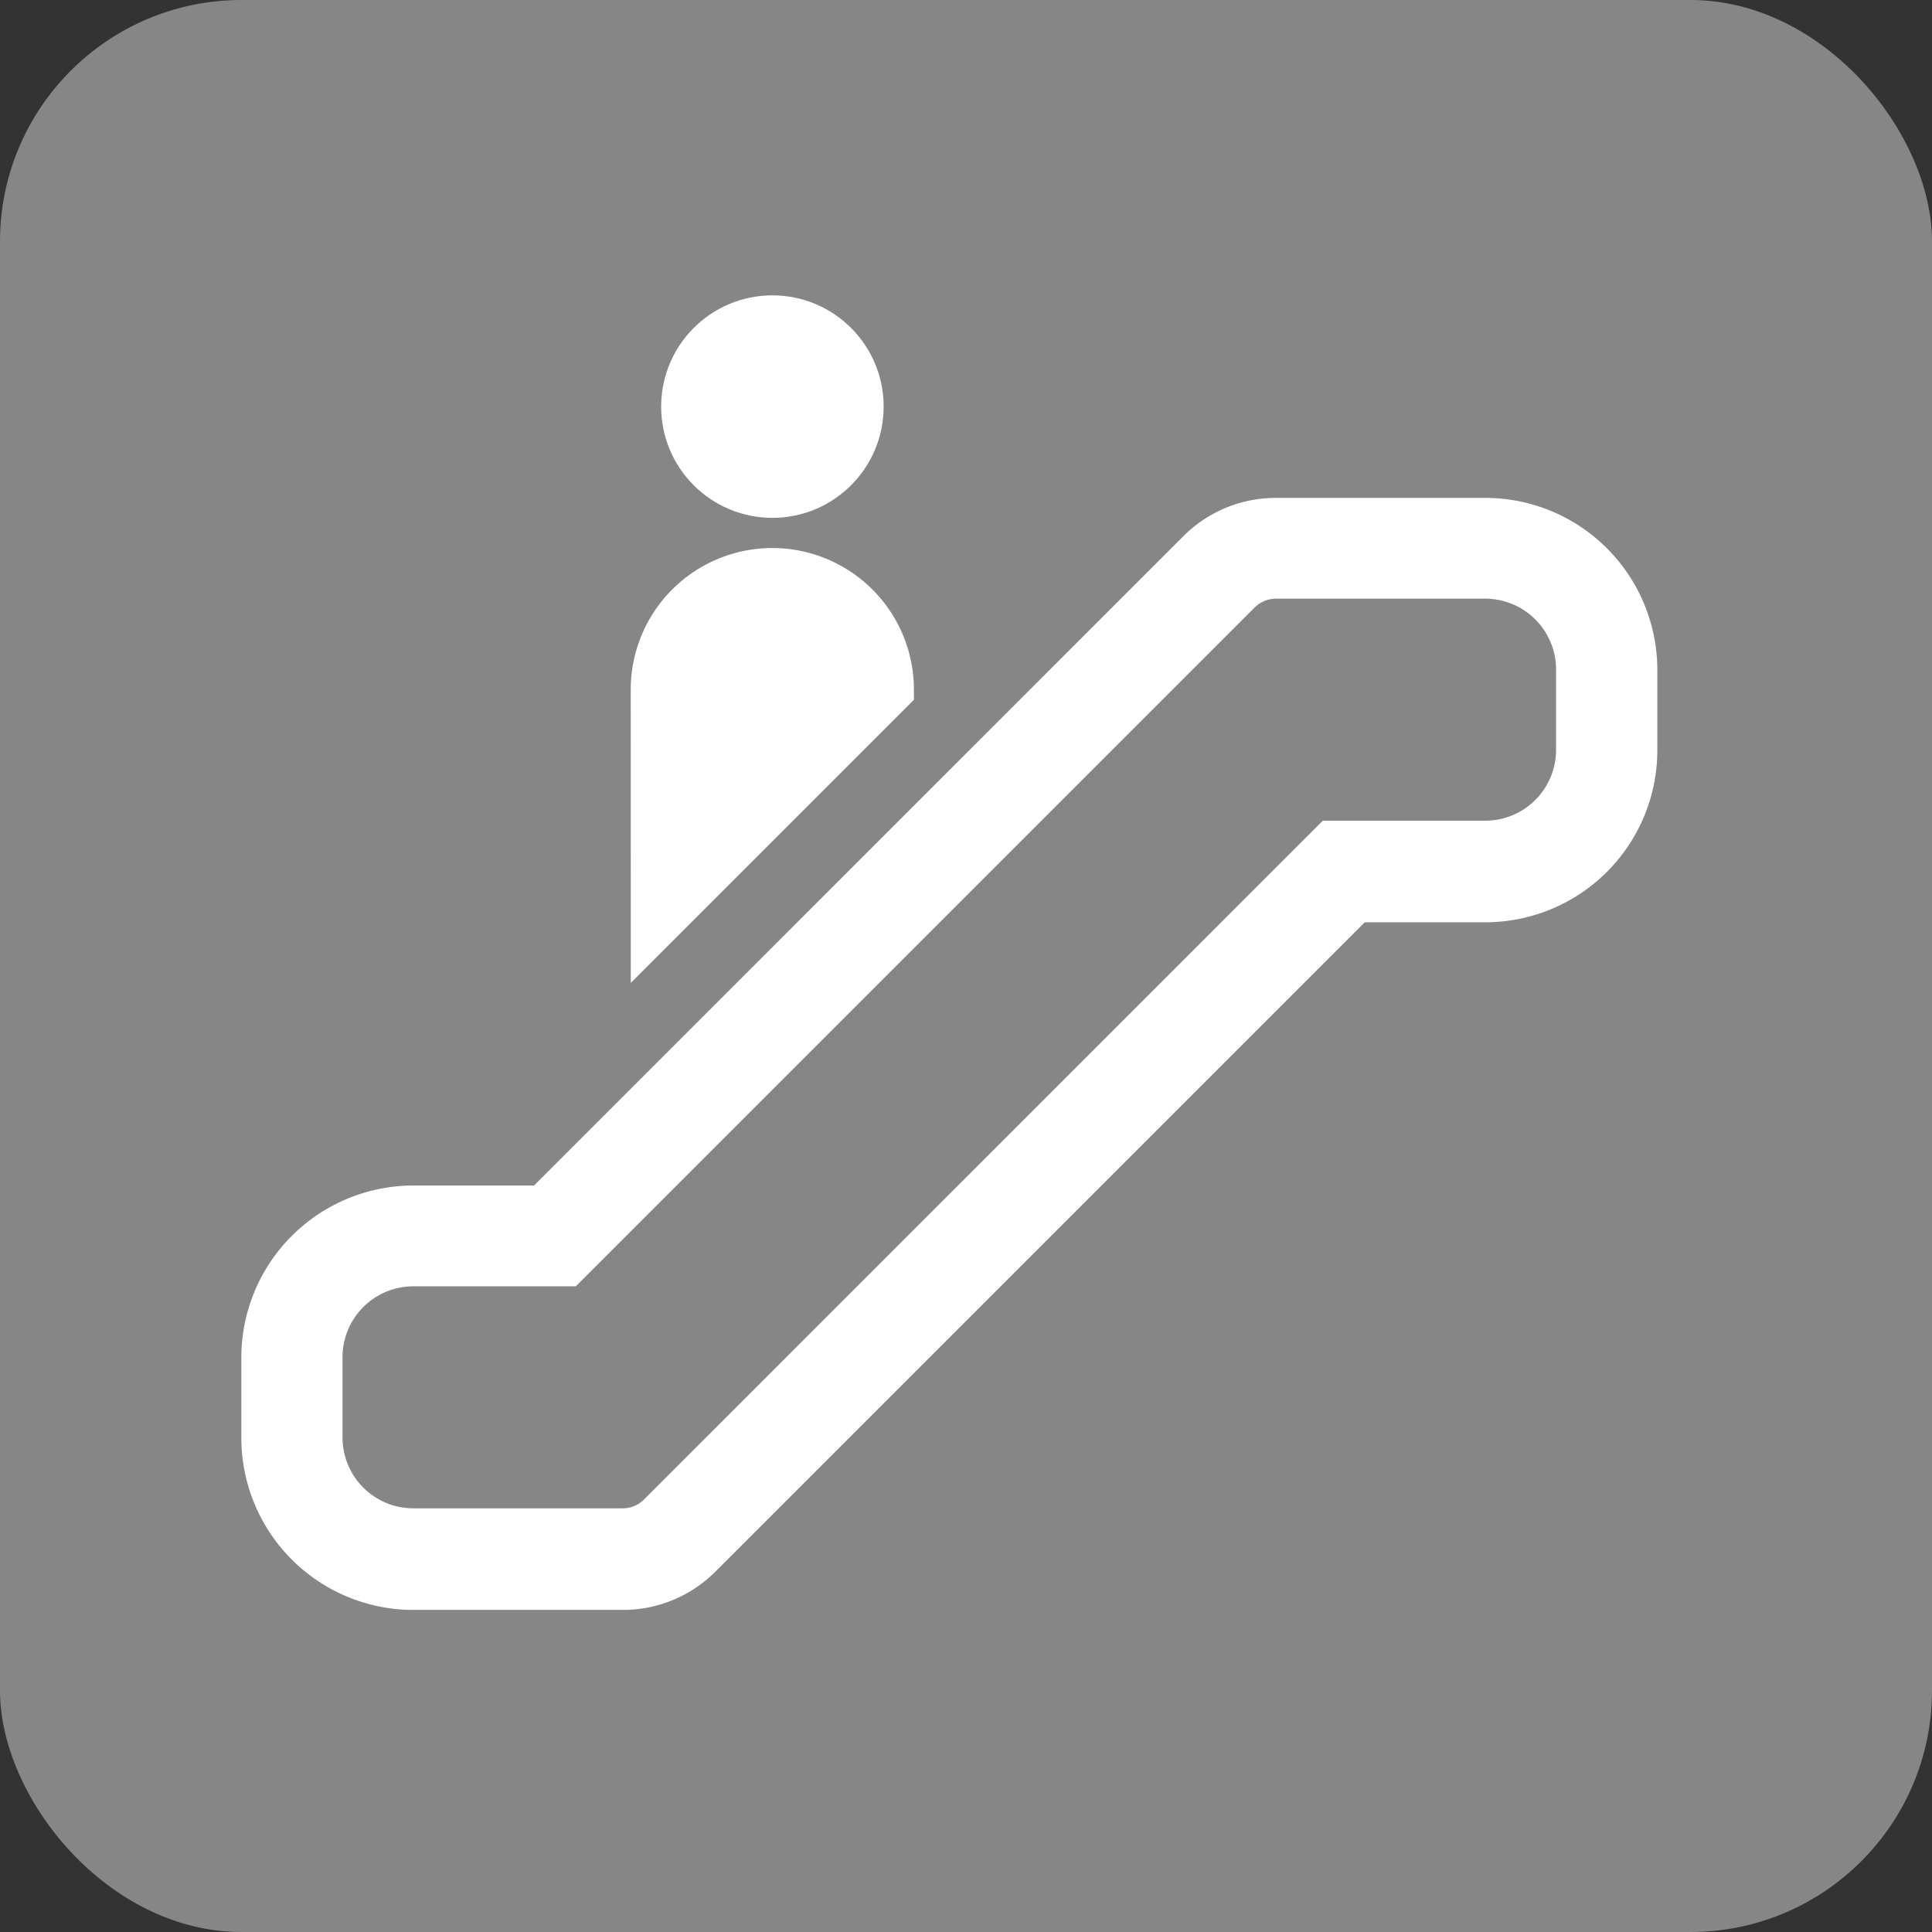<svg xmlns="http://www.w3.org/2000/svg" width="24" height="24" viewBox="0 0 24 24">
  <rect x="0" y="0" width="24" height="24" fill="#333333" stroke="none"/>
  <g id="fac-escalator" transform="translate(-1733 -467)">
    <rect id="Rectangle_29" data-name="Rectangle 29" width="24" height="24" rx="3" transform="translate(1733 467)" fill="#868686"/>
    <g id="Group_96" data-name="Group 96" transform="translate(495 79.669)">
      <g id="Group_96-2" data-name="Group 96" transform="translate(1241 393.512)">
        <path id="Path_41" data-name="Path 41" d="M1245.734,414.818h-2.6a2.138,2.138,0,0,1-2.136-2.136v-1a2.138,2.138,0,0,1,2.136-2.136h1.5l8.064-8.064a1.622,1.622,0,0,1,1.155-.478h2.6a2.138,2.138,0,0,1,2.135,2.136v1a2.138,2.138,0,0,1-2.135,2.136h-1.5l-8.064,8.064A1.622,1.622,0,0,1,1245.734,414.818Zm-2.6-4.02a.88.88,0,0,0-.879.879v1a.88.88,0,0,0,.879.879h2.6a.375.375,0,0,0,.266-.11l8.432-8.432h2.019a.88.88,0,0,0,.879-.879v-1a.88.88,0,0,0-.879-.879h-2.6a.375.375,0,0,0-.266.11l-8.432,8.432Z" transform="translate(-1241 -401)" fill="#fff"/>
      </g>
      <circle id="Ellipse_39" data-name="Ellipse 39" cx="1.382" cy="1.382" r="1.382" transform="translate(1246.213 391)" fill="#fff"/>
      <path id="Path_42" data-name="Path 42" d="M1260.25,408.9l3.517-3.517v-.126a1.759,1.759,0,0,0-1.759-1.759h0a1.759,1.759,0,0,0-1.759,1.759Z" transform="translate(-14.414 -9.359)" fill="#fff"/>
    </g>
  </g>
</svg>
